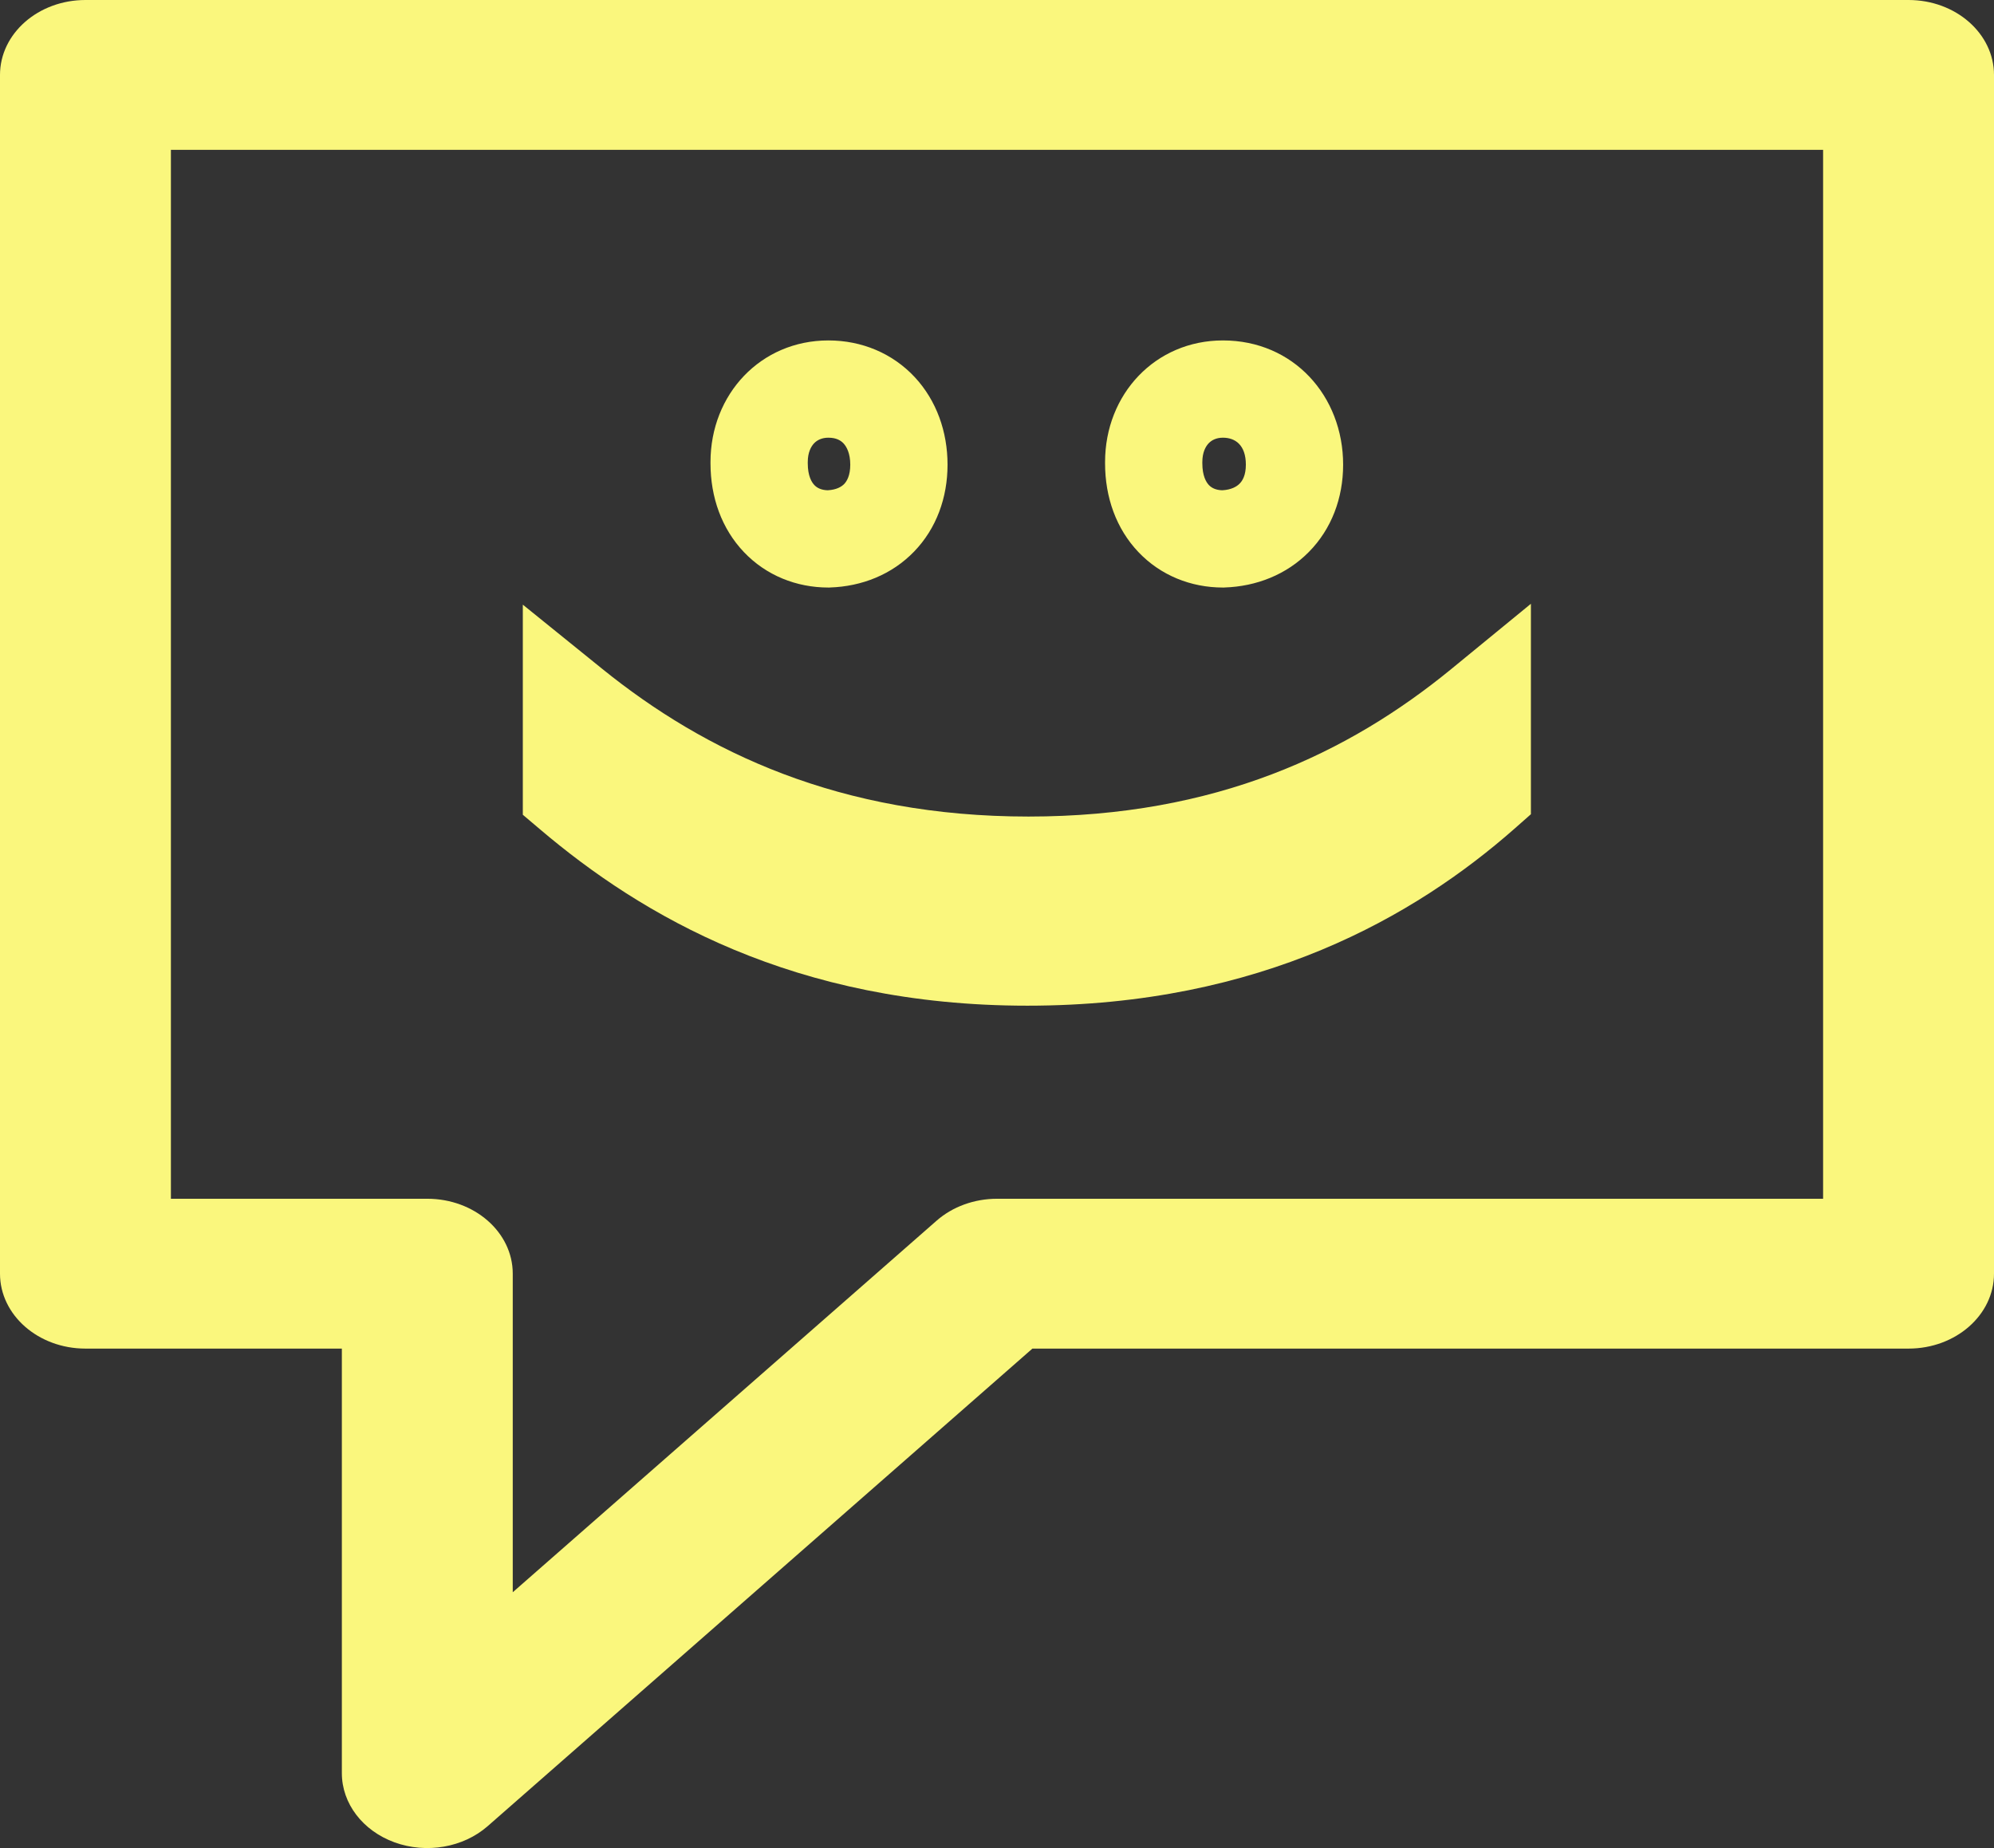 <svg width="41" height="38" viewBox="0 0 41 38" fill="none" xmlns="http://www.w3.org/2000/svg">
<rect x="0" y="0" width="41" height="38" fill="#333333" stroke="none"/>
<path fill-rule="evenodd" clip-rule="evenodd" d="M1.757 0C0.787 0 0 0.69 0 1.541V26.189C0 27.04 0.787 27.73 1.757 27.73H7.029V36.459C7.029 37.083 7.457 37.644 8.113 37.883C8.77 38.121 9.526 37.989 10.028 37.549L21.228 27.73H39.243C40.213 27.73 41 27.04 41 26.189V1.541C41 0.69 40.213 0 39.243 0H1.757ZM3.514 24.649V3.081H37.486V24.649H20.5C20.034 24.649 19.587 24.811 19.258 25.1L10.543 32.74V26.189C10.543 25.338 9.756 24.649 8.786 24.649H3.514ZM10.75 16.753V12.433L12.379 13.75C14.501 15.466 17.27 16.79 21.148 16.79C25.003 16.79 27.725 15.49 29.844 13.754L31.478 12.415V16.742L31.139 17.041C29.109 18.827 25.94 20.679 21.124 20.679C16.328 20.679 13.187 18.823 11.103 17.052L10.75 16.753ZM17.033 9C16.898 9 16.803 9.049 16.74 9.114C16.677 9.18 16.609 9.301 16.609 9.502V9.527C16.609 9.786 16.689 9.916 16.745 9.974C16.797 10.029 16.881 10.077 17.018 10.081C17.202 10.071 17.303 10.008 17.358 9.952C17.412 9.895 17.483 9.78 17.483 9.555C17.483 9.322 17.408 9.186 17.345 9.118C17.286 9.055 17.193 9 17.033 9ZM14.609 9.502C14.609 8.103 15.644 7 17.033 7C17.724 7 18.355 7.268 18.809 7.755C19.257 8.237 19.483 8.879 19.483 9.555C19.483 10.234 19.253 10.868 18.796 11.341C18.339 11.814 17.721 12.059 17.065 12.08L17.049 12.081H17.033C16.377 12.081 15.753 11.833 15.296 11.352C14.84 10.873 14.609 10.226 14.609 9.527V9.502ZM25.146 9C25.01 9 24.916 9.049 24.853 9.114C24.79 9.18 24.722 9.301 24.722 9.502V9.527C24.722 9.786 24.802 9.916 24.857 9.974C24.91 10.029 24.993 10.077 25.131 10.081C25.318 10.071 25.429 10.006 25.489 9.944C25.549 9.884 25.617 9.77 25.617 9.555C25.617 9.15 25.398 9 25.146 9ZM22.722 9.502C22.722 8.104 23.755 7 25.146 7C26.597 7 27.617 8.143 27.617 9.555C27.617 10.244 27.377 10.879 26.913 11.349C26.453 11.816 25.832 12.059 25.178 12.08L25.162 12.081H25.146C24.489 12.081 23.865 11.833 23.408 11.352C22.952 10.873 22.722 10.226 22.722 9.527V9.502Z" fill="#FAF77D"/>
</svg>
